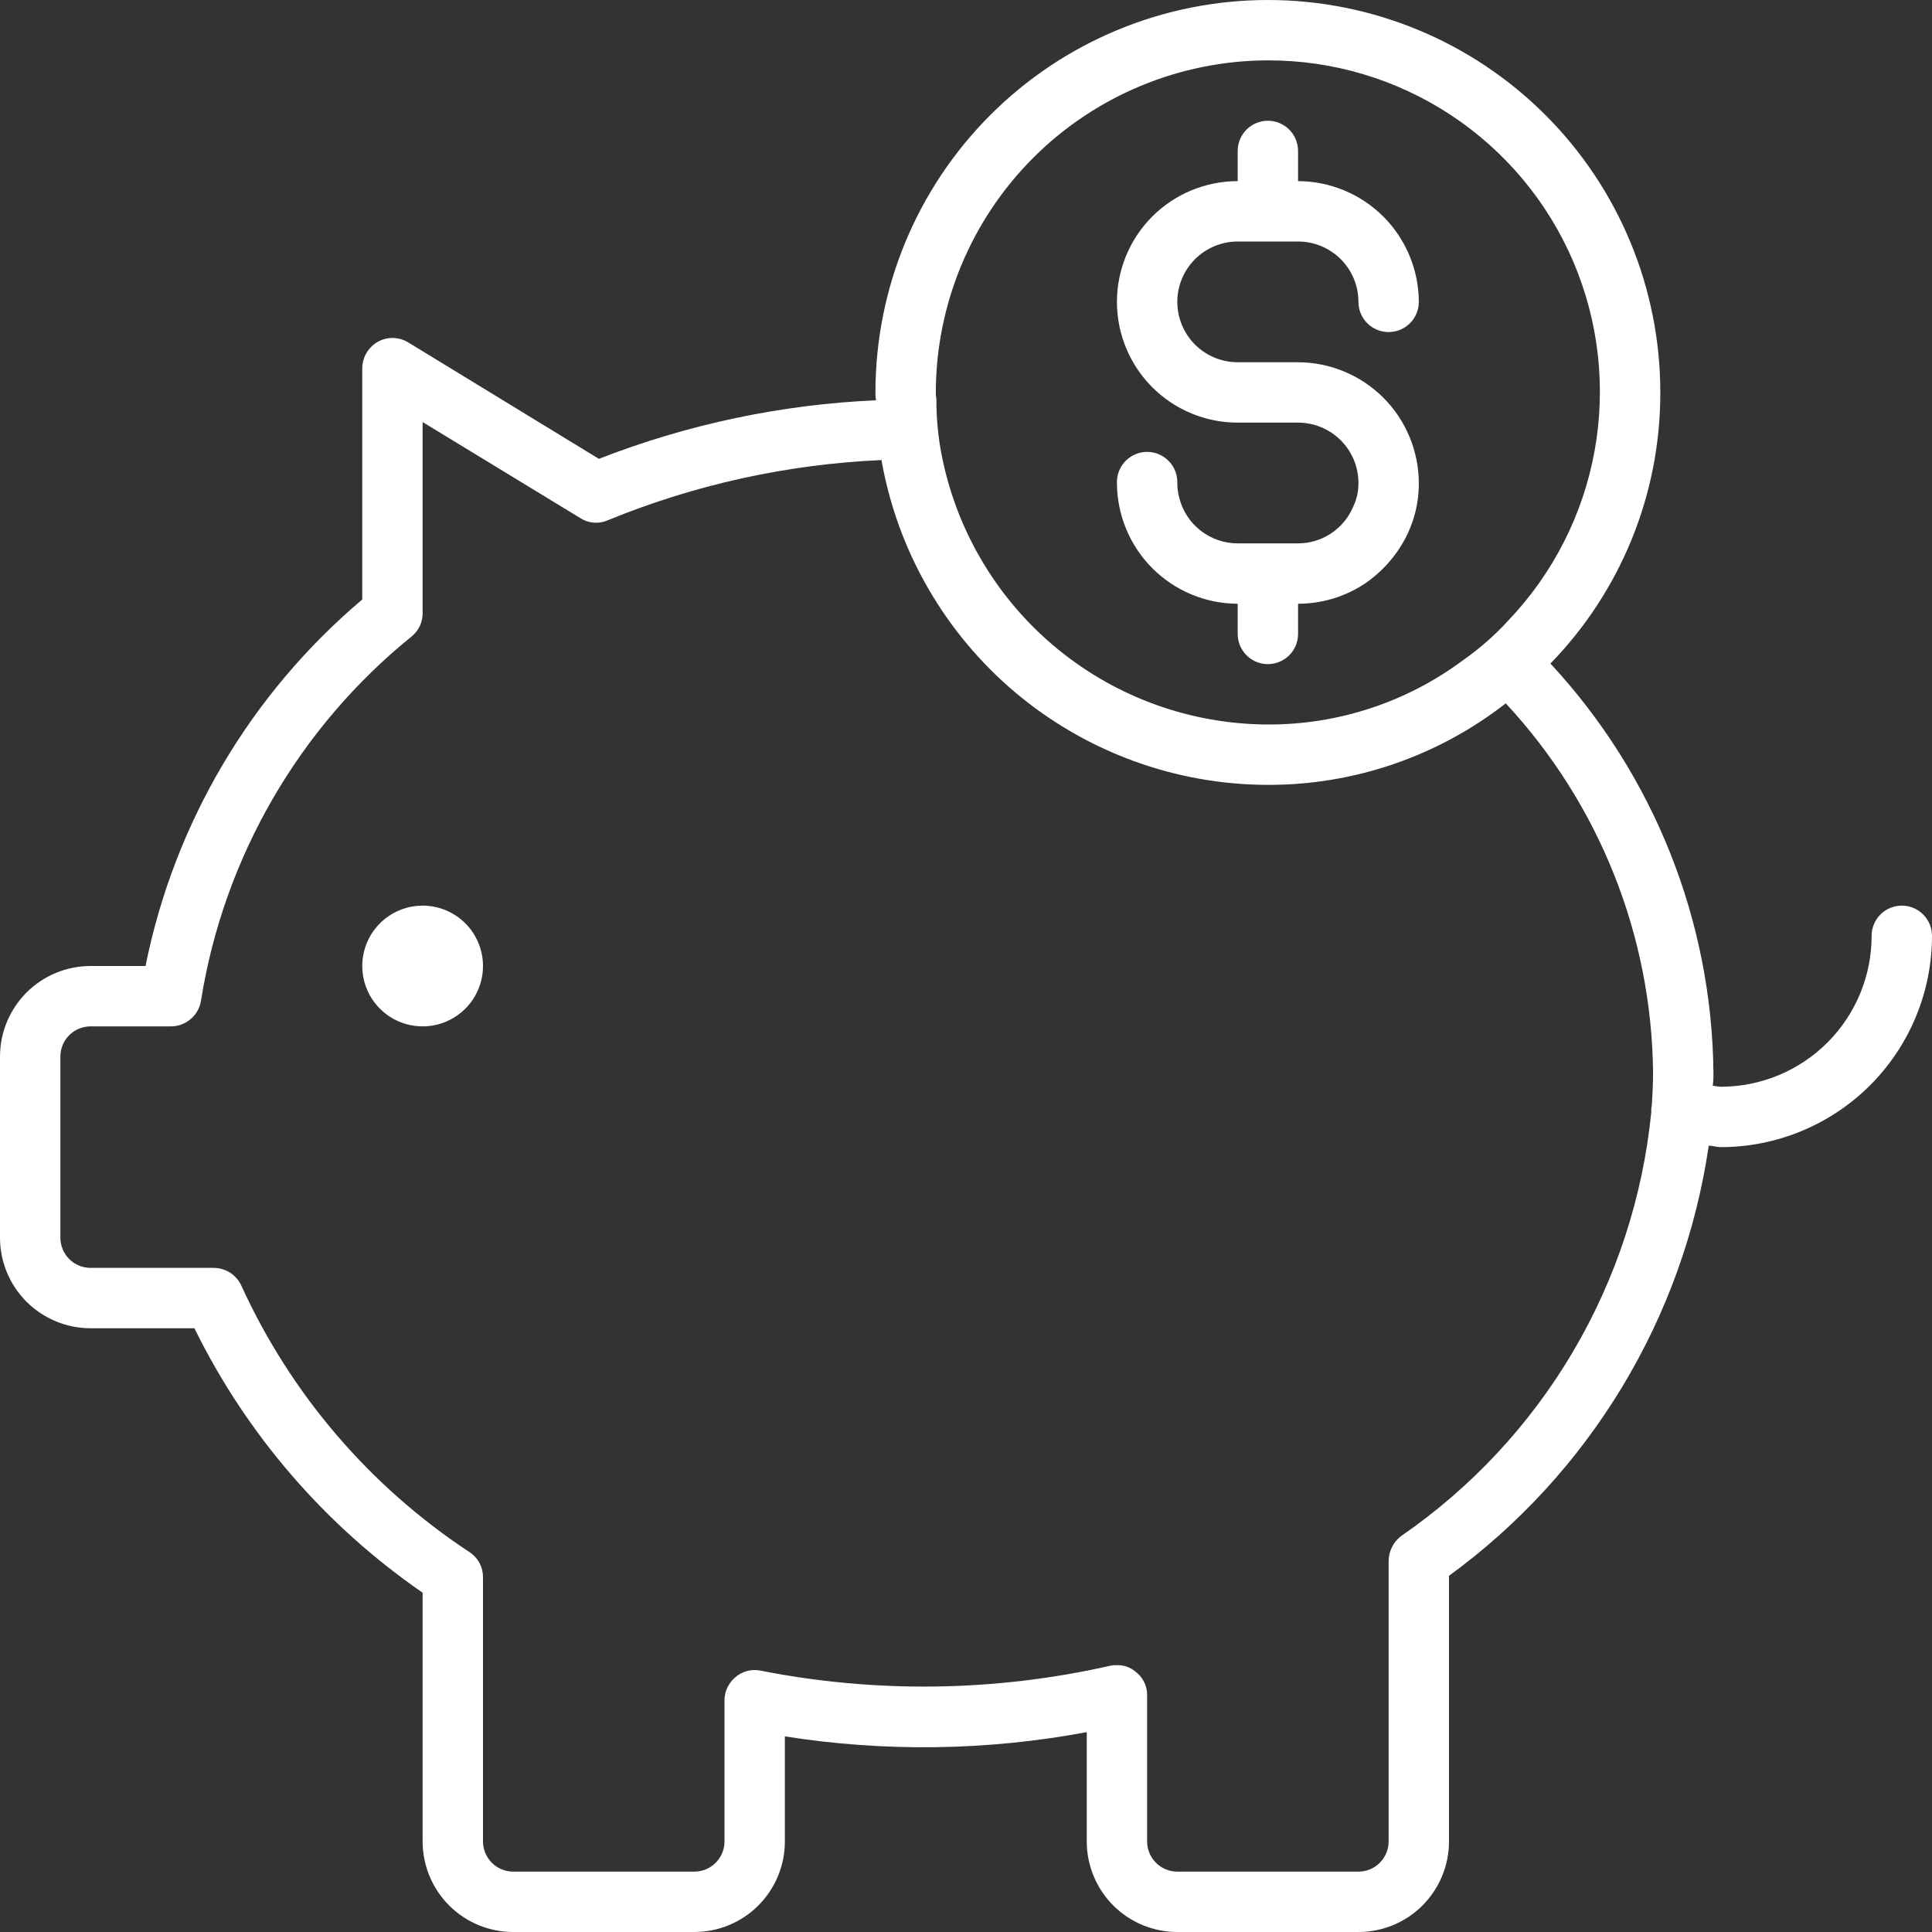<svg width="40" height="40" viewBox="0 0 40 40" fill="none" xmlns="http://www.w3.org/2000/svg">
<rect x="0" y="0" width="40" height="40" fill="#333333" stroke="none"/>
<path d="M25.625 12.5V13.125C25.625 13.291 25.691 13.45 25.808 13.567C25.925 13.684 26.084 13.75 26.25 13.75C26.416 13.75 26.575 13.684 26.692 13.567C26.809 13.45 26.875 13.291 26.875 13.125V12.5C27.364 12.5 27.842 12.357 28.25 12.088C28.6 11.852 28.888 11.534 29.087 11.162C29.279 10.805 29.378 10.405 29.375 10C29.373 9.338 29.109 8.703 28.641 8.234C28.172 7.766 27.537 7.502 26.875 7.5H25.625C25.294 7.5 24.976 7.368 24.741 7.134C24.507 6.899 24.375 6.582 24.375 6.25C24.375 5.918 24.507 5.601 24.741 5.366C24.976 5.132 25.294 5 25.625 5H26.875C27.206 5 27.524 5.132 27.759 5.366C27.993 5.601 28.125 5.918 28.125 6.25C28.125 6.416 28.191 6.575 28.308 6.692C28.425 6.809 28.584 6.875 28.75 6.875C28.916 6.875 29.075 6.809 29.192 6.692C29.309 6.575 29.375 6.416 29.375 6.25C29.373 5.588 29.109 4.953 28.641 4.484C28.172 4.016 27.537 3.752 26.875 3.75V3.125C26.875 2.959 26.809 2.8 26.692 2.683C26.575 2.566 26.416 2.5 26.25 2.5C26.084 2.5 25.925 2.566 25.808 2.683C25.691 2.8 25.625 2.959 25.625 3.125V3.75C24.962 3.75 24.326 4.013 23.857 4.482C23.388 4.951 23.125 5.587 23.125 6.25C23.125 6.913 23.388 7.549 23.857 8.018C24.326 8.487 24.962 8.75 25.625 8.75H26.875C27.206 8.75 27.524 8.882 27.759 9.116C27.993 9.351 28.125 9.668 28.125 10C28.127 10.173 28.088 10.344 28.012 10.5C27.917 10.723 27.758 10.912 27.556 11.045C27.354 11.179 27.117 11.25 26.875 11.25H25.625C25.346 11.25 25.075 11.156 24.855 10.984C24.635 10.812 24.48 10.571 24.413 10.3C24.388 10.202 24.375 10.101 24.375 10C24.38 9.834 24.319 9.673 24.205 9.553C24.091 9.432 23.934 9.361 23.769 9.356C23.603 9.351 23.442 9.412 23.321 9.526C23.201 9.64 23.13 9.797 23.125 9.963V10C23.127 10.662 23.391 11.297 23.859 11.766C24.328 12.234 24.963 12.498 25.625 12.5ZM39.375 18.75C39.209 18.75 39.05 18.816 38.933 18.933C38.816 19.05 38.75 19.209 38.75 19.375C38.75 20.204 38.421 20.999 37.835 21.585C37.249 22.171 36.454 22.5 35.625 22.5C35.572 22.5 35.515 22.483 35.462 22.48C35.472 22.391 35.477 22.302 35.475 22.212C35.445 19.066 34.241 16.044 32.1 13.738C33.562 12.236 34.379 10.221 34.375 8.125C34.375 5.97 33.519 3.903 31.995 2.38C30.471 0.856 28.405 0 26.25 0C24.095 0 22.029 0.856 20.505 2.38C18.981 3.903 18.125 5.97 18.125 8.125C18.123 8.179 18.127 8.234 18.137 8.287C16.172 8.375 14.233 8.784 12.4 9.5L8.45 7.088C8.356 7.031 8.249 7 8.139 6.997C8.029 6.995 7.921 7.022 7.825 7.075C7.727 7.13 7.646 7.21 7.588 7.306C7.531 7.403 7.501 7.513 7.5 7.625V12.412C5.191 14.363 3.609 17.037 3.013 20H1.875C1.378 20 0.901 20.198 0.549 20.549C0.198 20.901 0 21.378 0 21.875L0 25.625C0 26.122 0.198 26.599 0.549 26.951C0.901 27.302 1.378 27.5 1.875 27.5H4.025C5.106 29.699 6.733 31.584 8.75 32.975V38.125C8.75 38.622 8.948 39.099 9.299 39.451C9.651 39.803 10.128 40 10.625 40H14.375C14.872 40 15.349 39.803 15.701 39.451C16.052 39.099 16.25 38.622 16.25 38.125V35.95C18.323 36.277 20.437 36.248 22.5 35.862V38.125C22.5 38.622 22.698 39.099 23.049 39.451C23.401 39.803 23.878 40 24.375 40H28.125C28.622 40 29.099 39.803 29.451 39.451C29.802 39.099 30 38.622 30 38.125V32.625C31.441 31.575 32.658 30.248 33.581 28.722C34.504 27.196 35.114 25.502 35.375 23.738V23.72C35.456 23.72 35.541 23.75 35.625 23.75C36.2 23.75 36.768 23.637 37.299 23.417C37.83 23.197 38.312 22.875 38.719 22.469C39.125 22.062 39.447 21.58 39.667 21.049C39.887 20.518 40 19.95 40 19.375C40 19.209 39.934 19.05 39.817 18.933C39.7 18.816 39.541 18.75 39.375 18.75ZM26.25 1.25C27.595 1.247 28.91 1.64 30.034 2.379C31.157 3.118 32.039 4.171 32.569 5.407C33.099 6.643 33.254 8.007 33.015 9.33C32.776 10.654 32.154 11.877 31.225 12.85C30.947 13.153 30.637 13.426 30.3 13.662C29.131 14.536 27.709 15.005 26.25 15C24.666 14.995 23.133 14.446 21.906 13.445C20.679 12.443 19.834 11.05 19.512 9.5C19.426 9.089 19.384 8.67 19.387 8.25C19.377 8.209 19.373 8.167 19.375 8.125C19.378 6.303 20.104 4.556 21.392 3.267C22.681 1.979 24.428 1.253 26.25 1.25ZM34.2 22.875C34.19 22.924 34.185 22.975 34.188 23.025C34.014 24.776 33.462 26.468 32.568 27.983C31.674 29.499 30.461 30.801 29.012 31.8C28.932 31.86 28.867 31.937 28.822 32.026C28.776 32.114 28.752 32.213 28.75 32.312V38.125C28.75 38.291 28.684 38.45 28.567 38.567C28.45 38.684 28.291 38.75 28.125 38.75H24.375C24.209 38.75 24.05 38.684 23.933 38.567C23.816 38.45 23.75 38.291 23.75 38.125V35.1C23.752 35.006 23.731 34.913 23.69 34.828C23.648 34.743 23.588 34.669 23.512 34.612C23.405 34.52 23.267 34.471 23.125 34.475C23.079 34.473 23.033 34.477 22.988 34.487C20.604 35.027 18.135 35.061 15.738 34.587C15.647 34.57 15.554 34.573 15.465 34.597C15.377 34.621 15.294 34.665 15.225 34.725C15.155 34.783 15.099 34.856 15.06 34.938C15.021 35.02 15.001 35.109 15 35.2V38.125C15 38.291 14.934 38.45 14.817 38.567C14.7 38.684 14.541 38.75 14.375 38.75H10.625C10.459 38.75 10.3 38.684 10.183 38.567C10.066 38.45 10 38.291 10 38.125V32.65C10 32.548 9.975 32.449 9.927 32.359C9.879 32.27 9.81 32.194 9.725 32.138C7.663 30.781 6.025 28.87 5 26.625C4.951 26.514 4.87 26.419 4.768 26.352C4.666 26.286 4.547 26.25 4.425 26.25H1.875C1.709 26.25 1.55 26.184 1.433 26.067C1.316 25.95 1.25 25.791 1.25 25.625V21.875C1.25 21.709 1.316 21.55 1.433 21.433C1.55 21.316 1.709 21.25 1.875 21.25H3.538C3.689 21.25 3.835 21.196 3.95 21.097C4.065 20.999 4.14 20.862 4.162 20.712C4.636 17.748 6.19 15.063 8.525 13.175C8.595 13.117 8.652 13.045 8.691 12.963C8.729 12.88 8.75 12.791 8.75 12.7V8.738L12.012 10.725C12.095 10.779 12.189 10.812 12.287 10.821C12.386 10.829 12.484 10.814 12.575 10.775C14.38 10.034 16.3 9.611 18.25 9.525C18.581 11.407 19.565 13.112 21.027 14.342C22.49 15.571 24.339 16.247 26.25 16.25C28.034 16.254 29.768 15.66 31.175 14.562C33.11 16.643 34.198 19.371 34.225 22.212C34.225 22.438 34.212 22.65 34.2 22.875ZM8.75 18.75C8.503 18.75 8.261 18.823 8.056 18.961C7.85 19.098 7.69 19.293 7.595 19.522C7.501 19.75 7.476 20.001 7.524 20.244C7.572 20.486 7.691 20.709 7.866 20.884C8.041 21.059 8.264 21.178 8.506 21.226C8.749 21.274 9 21.25 9.228 21.155C9.457 21.06 9.652 20.9 9.789 20.695C9.927 20.489 10 20.247 10 20C10 19.669 9.868 19.351 9.634 19.116C9.399 18.882 9.082 18.75 8.75 18.75Z" fill="white"/>
</svg>
